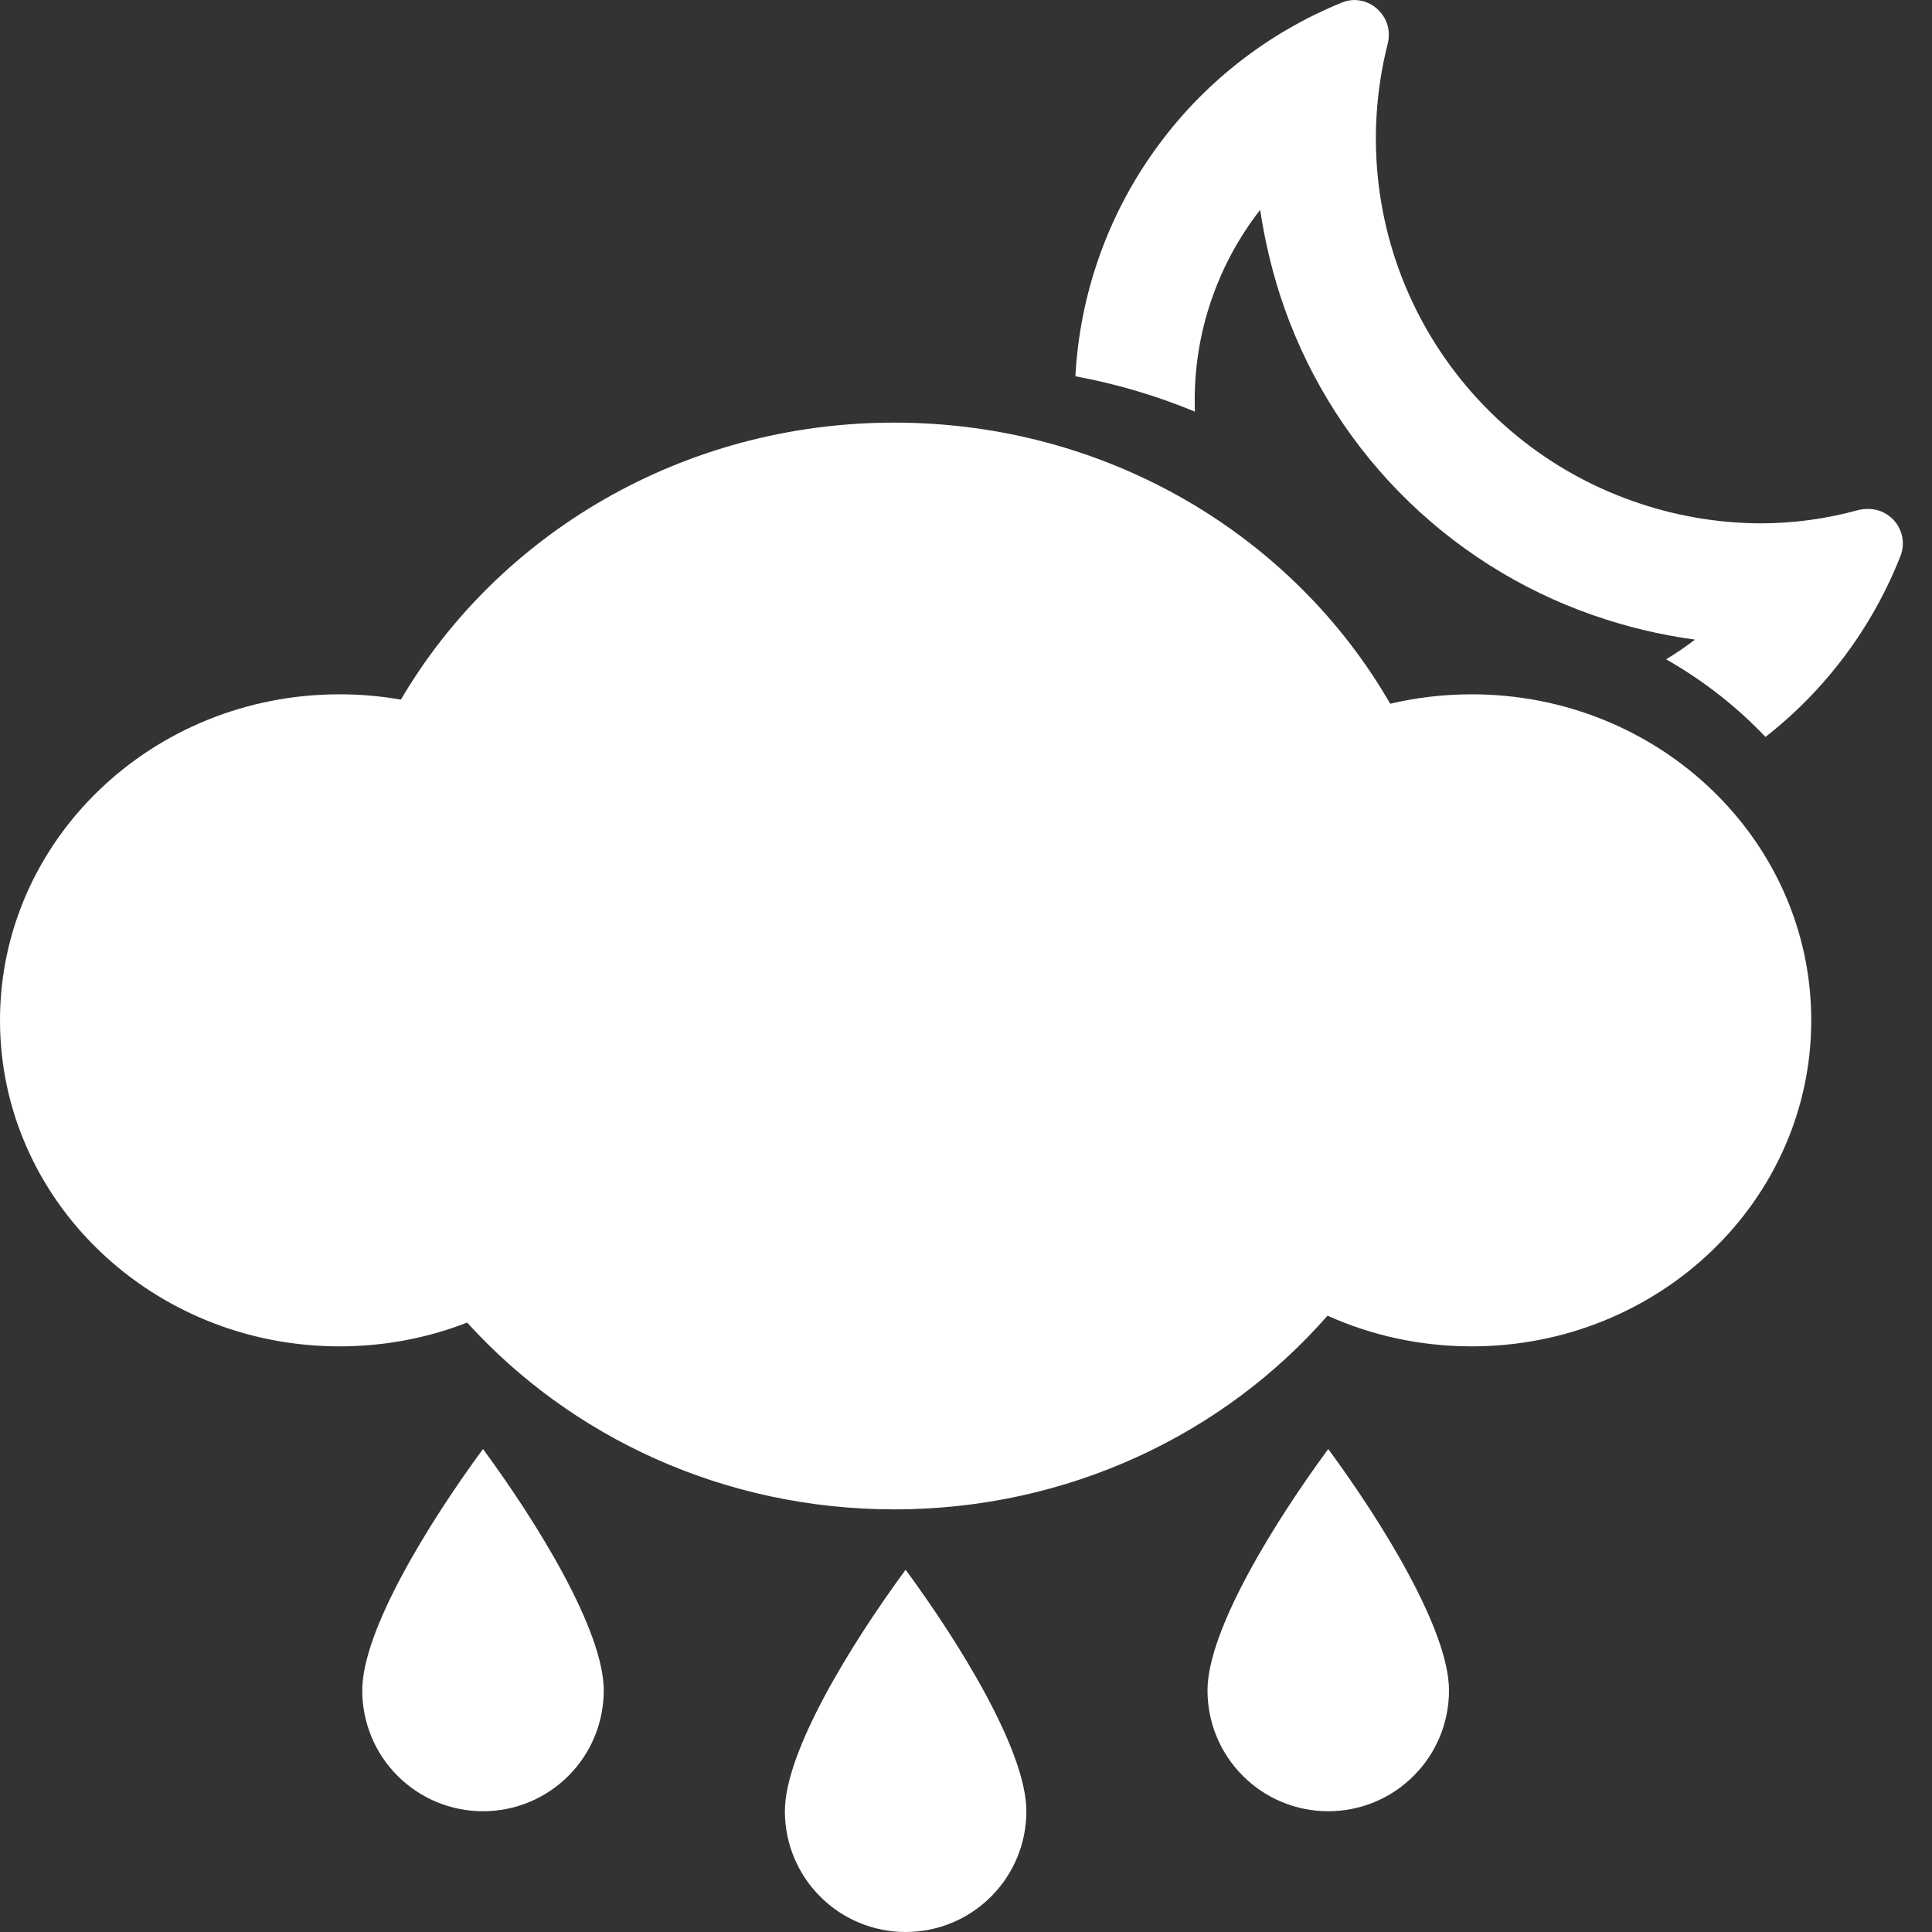 <svg width="16" height="16" viewBox="0 0 16 16" fill="none" xmlns="http://www.w3.org/2000/svg">
<rect x="0" y="0" width="16" height="16" fill="#333333" stroke="none"/>
<path d="M3.293 14.707C3.105 14.52 3 14.265 3 14C3 13.5 3.555 12.605 4 12C4.445 12.605 5 13.5 5 14C5 14.265 4.895 14.52 4.707 14.707C4.52 14.895 4.265 15 4 15C3.735 15 3.48 14.895 3.293 14.707Z" fill="white"/>
<path d="M10.293 14.707C10.105 14.52 10 14.265 10 14C10 13.5 10.555 12.605 11 12C11.445 12.605 12 13.5 12 14C12 14.265 11.895 14.52 11.707 14.707C11.52 14.895 11.265 15 11 15C10.735 15 10.48 14.895 10.293 14.707Z" fill="white"/>
<path d="M6.5 15C6.5 15.265 6.605 15.52 6.793 15.707C6.98 15.895 7.235 16 7.5 16C7.765 16 8.02 15.895 8.207 15.707C8.395 15.52 8.5 15.265 8.5 15C8.5 14.5 7.945 13.605 7.5 13C7.055 13.605 6.5 14.5 6.5 15Z" fill="white"/>
<path d="M10.994 10.896C10.135 11.877 8.846 12.5 7.406 12.5C5.994 12.5 4.728 11.901 3.869 10.953C3.543 11.08 3.186 11.15 2.812 11.15C1.259 11.15 0 9.941 0 8.45C0 6.959 1.259 5.75 2.812 5.75C2.986 5.75 3.155 5.765 3.32 5.794C4.124 4.425 5.652 3.5 7.406 3.5C9.175 3.5 10.714 4.44 11.513 5.828C11.729 5.777 11.955 5.75 12.188 5.75C13.741 5.75 15 6.959 15 8.45C15 9.941 13.741 11.15 12.188 11.15C11.761 11.15 11.357 11.059 10.994 10.896Z" fill="white"/>
<path d="M15.466 4.215C15.439 4.215 15.412 4.218 15.386 4.225C15.123 4.297 14.852 4.334 14.58 4.334C14.219 4.333 13.86 4.27 13.52 4.149C12.771 3.885 12.147 3.35 11.772 2.65C11.396 1.95 11.297 1.134 11.492 0.364C11.503 0.322 11.505 0.277 11.497 0.234C11.489 0.192 11.471 0.151 11.444 0.116C11.418 0.081 11.384 0.052 11.346 0.032C11.307 0.012 11.264 0.001 11.22 1.29937e-07C11.184 -3.42515e-05 11.149 0.007 11.116 0.02C10.492 0.273 9.952 0.698 9.561 1.247C9.169 1.795 8.942 2.443 8.906 3.116C9.245 3.179 9.577 3.277 9.896 3.409C9.873 2.806 10.065 2.214 10.436 1.738C10.472 1.978 10.527 2.214 10.601 2.445C10.799 3.056 11.136 3.614 11.585 4.073C12.035 4.533 12.584 4.882 13.191 5.094C13.466 5.19 13.749 5.258 14.037 5.297C13.96 5.356 13.881 5.41 13.798 5.46C14.102 5.633 14.38 5.849 14.621 6.103C15.122 5.711 15.509 5.192 15.741 4.599C15.757 4.555 15.762 4.508 15.756 4.462C15.749 4.416 15.732 4.372 15.705 4.334C15.678 4.297 15.642 4.266 15.6 4.245C15.559 4.224 15.512 4.214 15.466 4.215Z" fill="white"/>
</svg>
